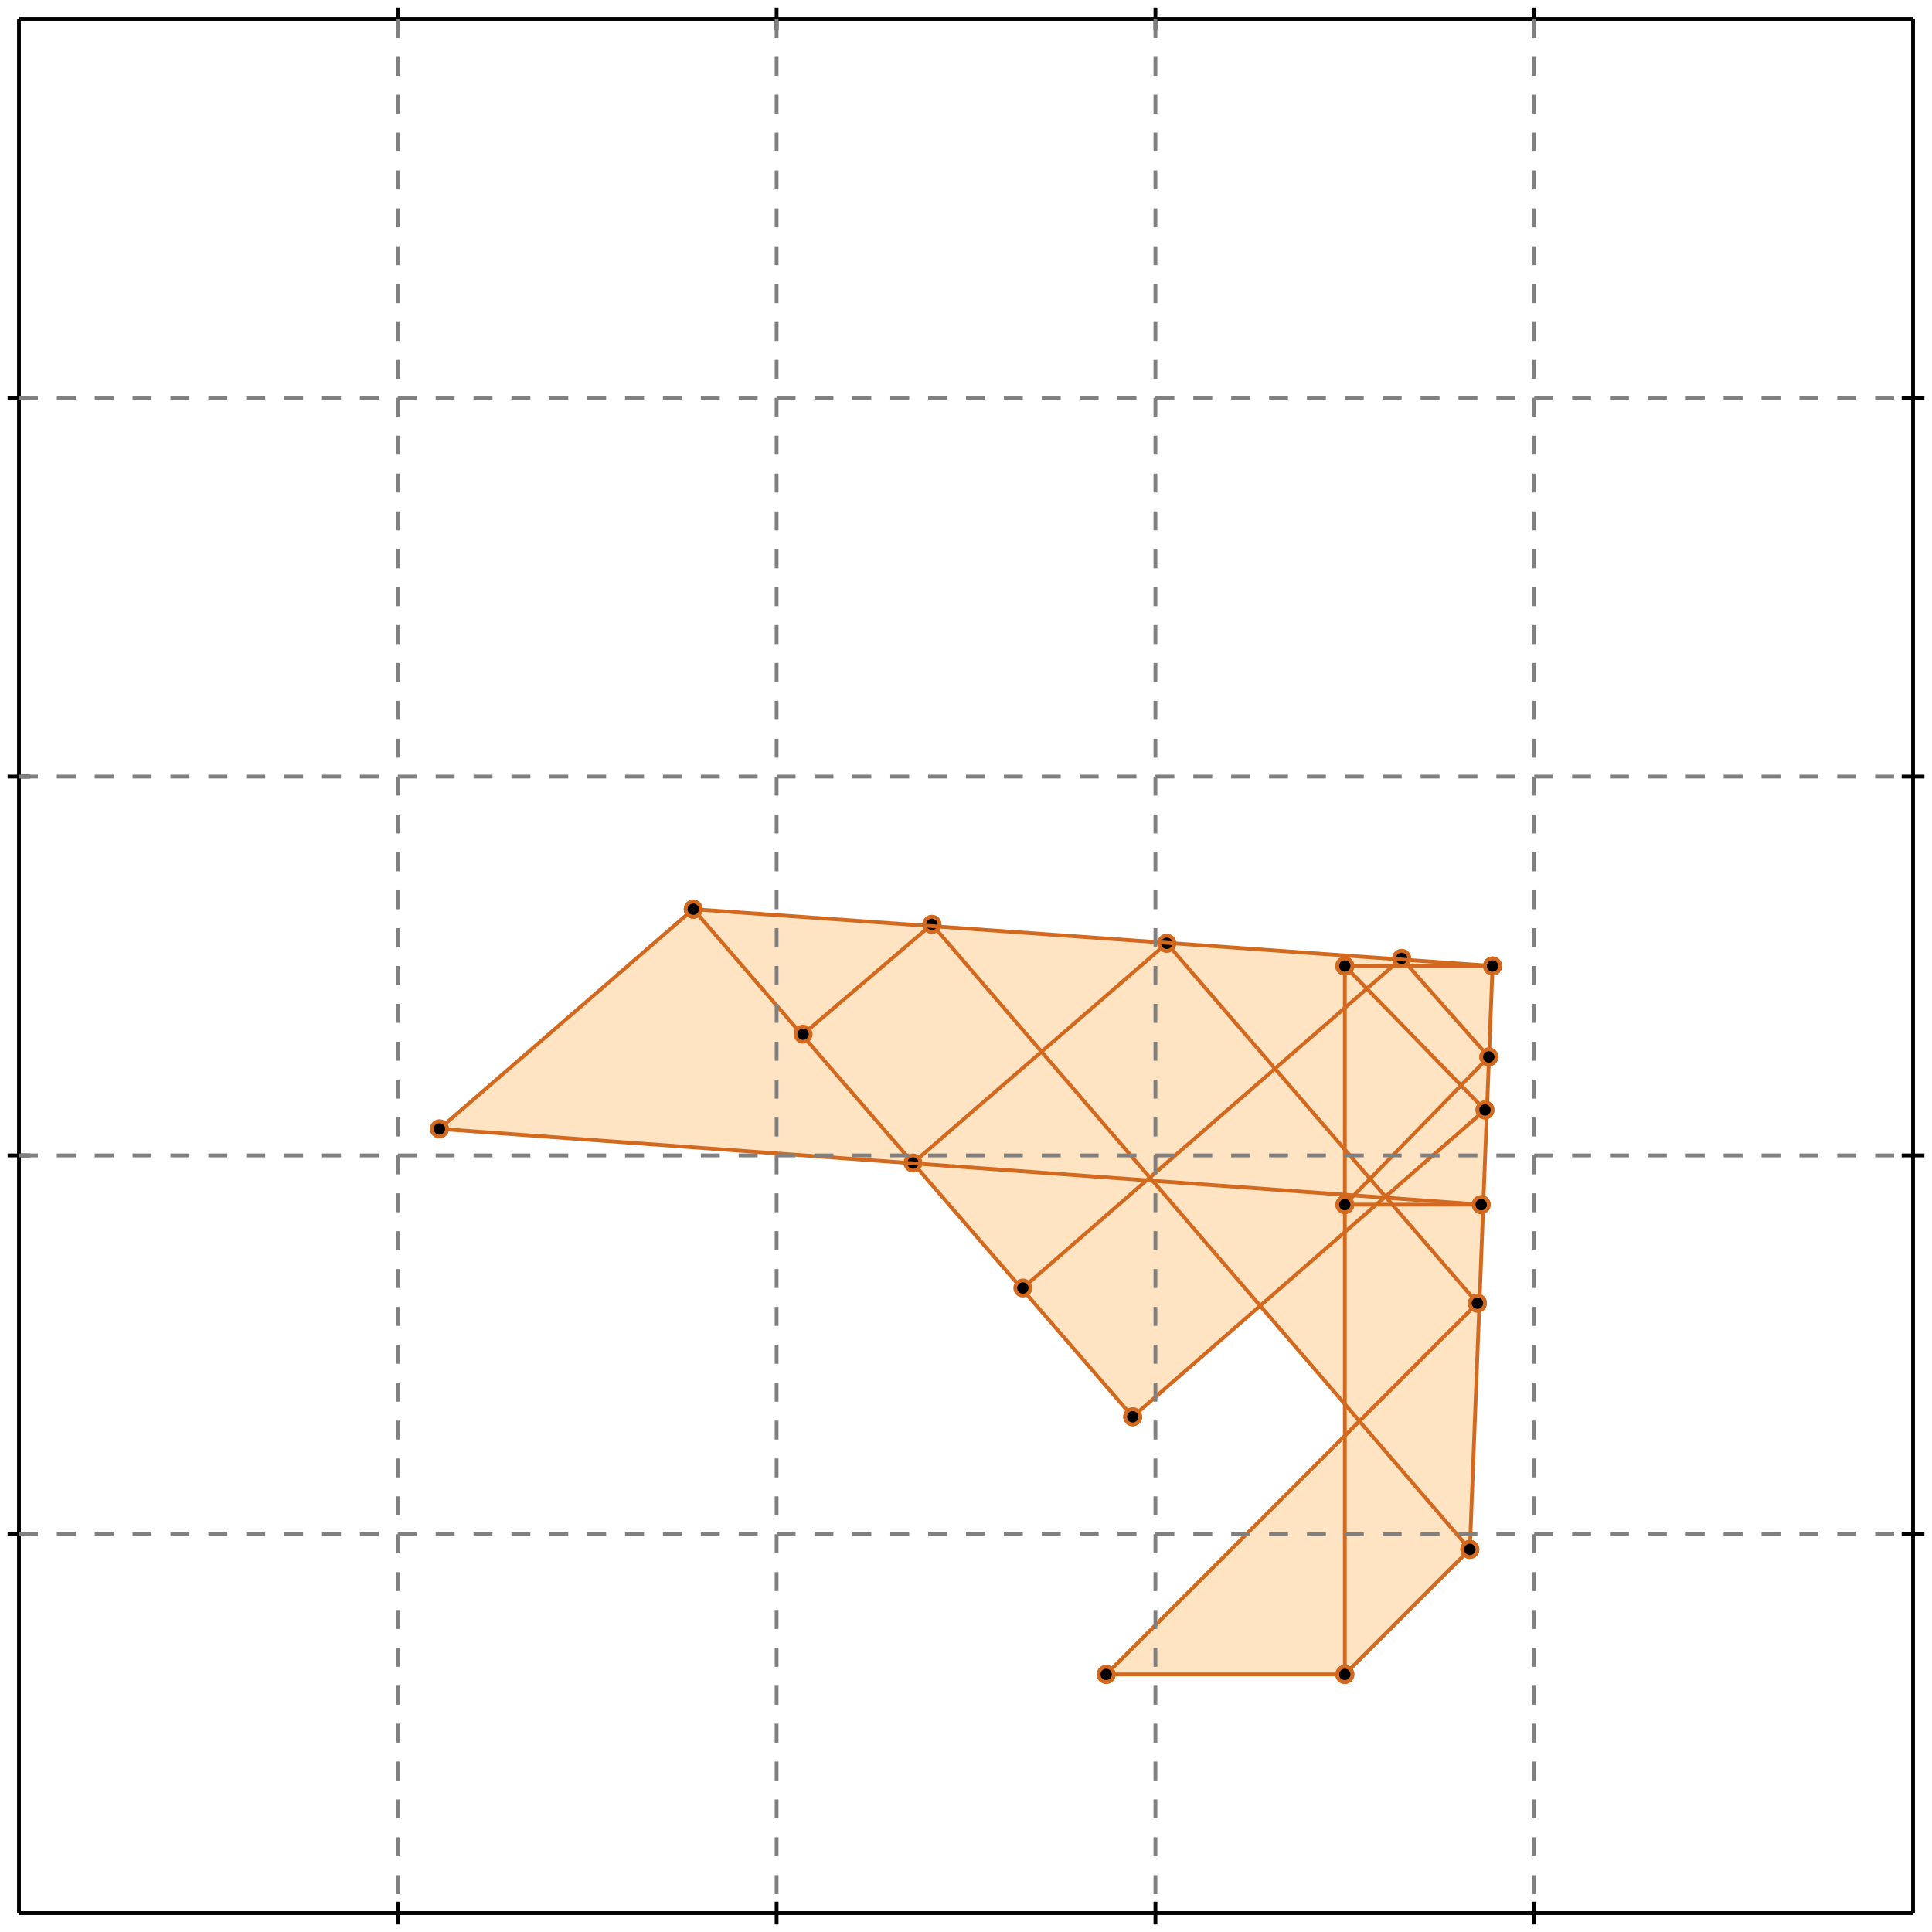 <?xml version="1.0" standalone="no"?>
<!DOCTYPE svg PUBLIC "-//W3C//DTD SVG 1.1//EN" 
  "http://www.w3.org/Graphics/SVG/1.1/DTD/svg11.dtd">
<svg width="510" height="510" version="1.1" id="toplevel"
    xmlns="http://www.w3.org/2000/svg"
    xmlns:xlink="http://www.w3.org/1999/xlink">
  <polygon points="292,442 355,442 388,409 394,255 183,240 116,298 241,307 299,374 332,345 355,370 355,380"
           fill="bisque"/>
  <g stroke="chocolate" stroke-width="1">
    <line x1="388" y1="409" x2="394" y2="255"/>
    <circle cx="388" cy="409" r="2"/>
    <circle cx="394" cy="255" r="2"/>
  </g>
  <g stroke="chocolate" stroke-width="1">
    <line x1="355" y1="442" x2="355" y2="255"/>
    <circle cx="355" cy="442" r="2"/>
    <circle cx="355" cy="255" r="2"/>
  </g>
  <g stroke="chocolate" stroke-width="1">
    <line x1="299" y1="374" x2="183" y2="240"/>
    <circle cx="299" cy="374" r="2"/>
    <circle cx="183" cy="240" r="2"/>
  </g>
  <g stroke="chocolate" stroke-width="1">
    <line x1="355" y1="442" x2="388" y2="409"/>
    <circle cx="355" cy="442" r="2"/>
    <circle cx="388" cy="409" r="2"/>
  </g>
  <g stroke="chocolate" stroke-width="1">
    <line x1="388" y1="409" x2="246" y2="244"/>
    <circle cx="388" cy="409" r="2"/>
    <circle cx="246" cy="244" r="2"/>
  </g>
  <g stroke="chocolate" stroke-width="1">
    <line x1="292" y1="442" x2="390" y2="344"/>
    <circle cx="292" cy="442" r="2"/>
    <circle cx="390" cy="344" r="2"/>
  </g>
  <g stroke="chocolate" stroke-width="1">
    <line x1="292" y1="442" x2="355" y2="442"/>
    <circle cx="292" cy="442" r="2"/>
    <circle cx="355" cy="442" r="2"/>
  </g>
  <g stroke="chocolate" stroke-width="1">
    <line x1="390" y1="344" x2="308" y2="249"/>
    <circle cx="390" cy="344" r="2"/>
    <circle cx="308" cy="249" r="2"/>
  </g>
  <g stroke="chocolate" stroke-width="1">
    <line x1="355" y1="318" x2="393" y2="279"/>
    <circle cx="355" cy="318" r="2"/>
    <circle cx="393" cy="279" r="2"/>
  </g>
  <g stroke="chocolate" stroke-width="1">
    <line x1="299" y1="374" x2="392" y2="293"/>
    <circle cx="299" cy="374" r="2"/>
    <circle cx="392" cy="293" r="2"/>
  </g>
  <g stroke="chocolate" stroke-width="1">
    <line x1="393" y1="279" x2="370" y2="253"/>
    <circle cx="393" cy="279" r="2"/>
    <circle cx="370" cy="253" r="2"/>
  </g>
  <g stroke="chocolate" stroke-width="1">
    <line x1="392" y1="293" x2="355" y2="255"/>
    <circle cx="392" cy="293" r="2"/>
    <circle cx="355" cy="255" r="2"/>
  </g>
  <g stroke="chocolate" stroke-width="1">
    <line x1="270" y1="340" x2="370" y2="253"/>
    <circle cx="270" cy="340" r="2"/>
    <circle cx="370" cy="253" r="2"/>
  </g>
  <g stroke="chocolate" stroke-width="1">
    <line x1="241" y1="307" x2="308" y2="249"/>
    <circle cx="241" cy="307" r="2"/>
    <circle cx="308" cy="249" r="2"/>
  </g>
  <g stroke="chocolate" stroke-width="1">
    <line x1="355" y1="318" x2="391" y2="318"/>
    <circle cx="355" cy="318" r="2"/>
    <circle cx="391" cy="318" r="2"/>
  </g>
  <g stroke="chocolate" stroke-width="1">
    <line x1="391" y1="318" x2="116" y2="298"/>
    <circle cx="391" cy="318" r="2"/>
    <circle cx="116" cy="298" r="2"/>
  </g>
  <g stroke="chocolate" stroke-width="1">
    <line x1="212" y1="273" x2="246" y2="244"/>
    <circle cx="212" cy="273" r="2"/>
    <circle cx="246" cy="244" r="2"/>
  </g>
  <g stroke="chocolate" stroke-width="1">
    <line x1="116" y1="298" x2="183" y2="240"/>
    <circle cx="116" cy="298" r="2"/>
    <circle cx="183" cy="240" r="2"/>
  </g>
  <g stroke="chocolate" stroke-width="1">
    <line x1="355" y1="255" x2="394" y2="255"/>
    <circle cx="355" cy="255" r="2"/>
    <circle cx="394" cy="255" r="2"/>
  </g>
  <g stroke="chocolate" stroke-width="1">
    <line x1="394" y1="255" x2="183" y2="240"/>
    <circle cx="394" cy="255" r="2"/>
    <circle cx="183" cy="240" r="2"/>
  </g>
  <g stroke="black" stroke-width="1">
    <line x1="5" y1="5" x2="505" y2="5"/>
    <line x1="5" y1="5" x2="5" y2="505"/>
    <line x1="505" y1="505" x2="5" y2="505"/>
    <line x1="505" y1="505" x2="505" y2="5"/>
    <line x1="105" y1="2" x2="105" y2="8"/>
    <line x1="2" y1="105" x2="8" y2="105"/>
    <line x1="105" y1="502" x2="105" y2="508"/>
    <line x1="502" y1="105" x2="508" y2="105"/>
    <line x1="205" y1="2" x2="205" y2="8"/>
    <line x1="2" y1="205" x2="8" y2="205"/>
    <line x1="205" y1="502" x2="205" y2="508"/>
    <line x1="502" y1="205" x2="508" y2="205"/>
    <line x1="305" y1="2" x2="305" y2="8"/>
    <line x1="2" y1="305" x2="8" y2="305"/>
    <line x1="305" y1="502" x2="305" y2="508"/>
    <line x1="502" y1="305" x2="508" y2="305"/>
    <line x1="405" y1="2" x2="405" y2="8"/>
    <line x1="2" y1="405" x2="8" y2="405"/>
    <line x1="405" y1="502" x2="405" y2="508"/>
    <line x1="502" y1="405" x2="508" y2="405"/>
  </g>
  <g stroke="gray" stroke-width="1" stroke-dasharray="5,5">
    <line x1="105" y1="5" x2="105" y2="505"/>
    <line x1="5" y1="105" x2="505" y2="105"/>
    <line x1="205" y1="5" x2="205" y2="505"/>
    <line x1="5" y1="205" x2="505" y2="205"/>
    <line x1="305" y1="5" x2="305" y2="505"/>
    <line x1="5" y1="305" x2="505" y2="305"/>
    <line x1="405" y1="5" x2="405" y2="505"/>
    <line x1="5" y1="405" x2="505" y2="405"/>
  </g>
</svg>
